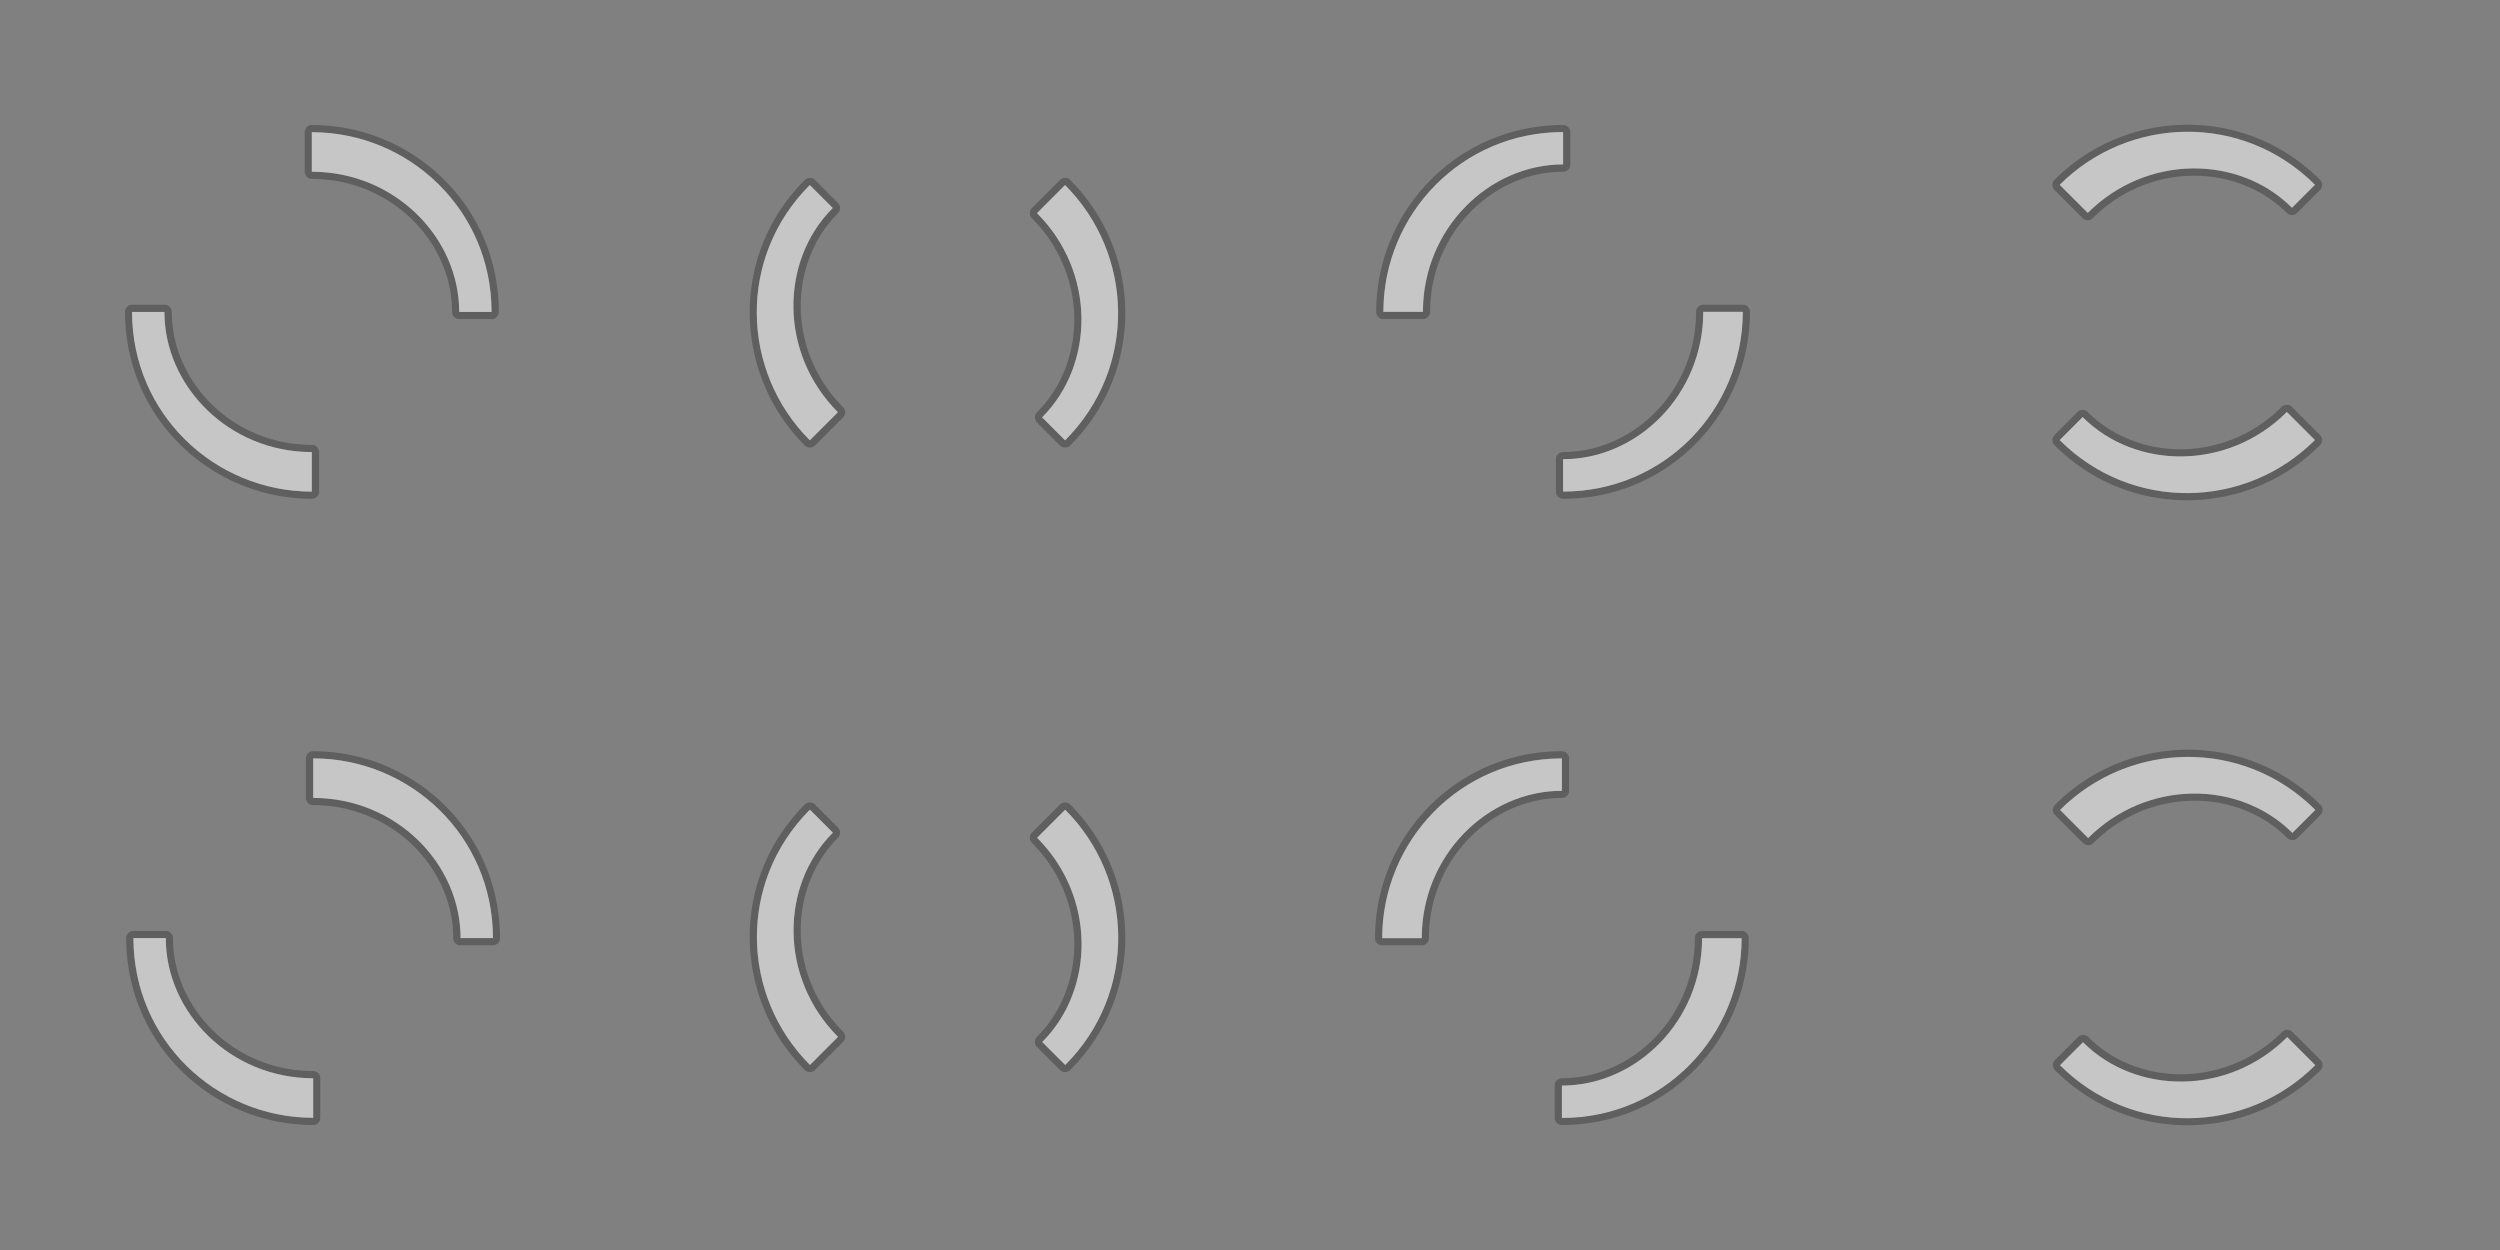 <?xml version="1.0" encoding="UTF-8" standalone="no"?>
<!-- Created with Inkscape (http://www.inkscape.org/) -->

<svg
   xmlns:dc="http://purl.org/dc/elements/1.1/"
   xmlns:cc="http://creativecommons.org/ns#"
   xmlns:rdf="http://www.w3.org/1999/02/22-rdf-syntax-ns#"
   xmlns:svg="http://www.w3.org/2000/svg"
   xmlns="http://www.w3.org/2000/svg"
   xmlns:sodipodi="http://sodipodi.sourceforge.net/DTD/sodipodi-0.dtd"
   xmlns:inkscape="http://www.inkscape.org/namespaces/inkscape"
   id="svg5369"
   version="1.1"
   inkscape:version="0.48.4 r9939"
   width="96"
   height="48"
   sodipodi:docname="process-working.svg"
   style="display:inline">
  <rect width="100%" height="100%" fill="#808080" stroke="none"/>
  <defs
     id="defs5373" />
  <sodipodi:namedview
     pagecolor="#ffffff"
     bordercolor="#666666"
     borderopacity="1"
     objecttolerance="10"
     gridtolerance="10"
     guidetolerance="10"
     inkscape:pageopacity="0"
     inkscape:pageshadow="2"
     inkscape:window-width="1516"
     inkscape:window-height="837"
     id="namedview5371"
     showgrid="false"
     borderlayer="true"
     inkscape:showpageshadow="false"
     inkscape:zoom="7.3871354"
     inkscape:cx="27.64073"
     inkscape:cy="26.348418"
     inkscape:window-x="82"
     inkscape:window-y="28"
     inkscape:window-maximized="0"
     inkscape:current-layer="layer2">
    <inkscape:grid
       type="xygrid"
       id="grid11933"
       empspacing="5"
       visible="true"
       enabled="true"
       snapvisiblegridlinesonly="true" />
  </sodipodi:namedview>
  <g
     inkscape:groupmode="layer"
     id="layer1"
     inkscape:label="tiles"
     style="display:none">
    <rect
       style="color:#000000;fill:#000000;fill-opacity:1;fill-rule:nonzero;stroke:none;stroke-width:1;marker:none;visibility:visible;display:inline;overflow:visible;enable-background:accumulate"
       id="rect12451"
       width="24"
       height="24"
       x="0"
       y="0" />
    <rect
       y="24"
       x="0"
       height="24"
       width="24"
       id="rect12453"
       style="color:#000000;fill:#000000;fill-opacity:1;fill-rule:nonzero;stroke:none;stroke-width:1;marker:none;visibility:visible;display:inline;overflow:visible;enable-background:accumulate" />
    <rect
       y="0"
       x="24"
       height="24"
       width="24"
       id="rect12455"
       style="color:#000000;fill:#000000;fill-opacity:1;fill-rule:nonzero;stroke:none;stroke-width:1;marker:none;visibility:visible;display:inline;overflow:visible;enable-background:accumulate" />
    <rect
       style="color:#000000;fill:#000000;fill-opacity:1;fill-rule:nonzero;stroke:none;stroke-width:1;marker:none;visibility:visible;display:inline;overflow:visible;enable-background:accumulate"
       id="rect12457"
       width="24"
       height="24"
       x="24"
       y="24" />
    <rect
       style="color:#000000;fill:#000000;fill-opacity:1;fill-rule:nonzero;stroke:none;stroke-width:1;marker:none;visibility:visible;display:inline;overflow:visible;enable-background:accumulate"
       id="rect12459"
       width="24"
       height="24"
       x="48"
       y="0" />
    <rect
       y="24"
       x="48"
       height="24"
       width="24"
       id="rect12461"
       style="color:#000000;fill:#000000;fill-opacity:1;fill-rule:nonzero;stroke:none;stroke-width:1;marker:none;visibility:visible;display:inline;overflow:visible;enable-background:accumulate" />
    <rect
       y="0"
       x="72"
       height="24"
       width="24"
       id="rect12463"
       style="color:#000000;fill:#000000;fill-opacity:1;fill-rule:nonzero;stroke:none;stroke-width:1;marker:none;visibility:visible;display:inline;overflow:visible;enable-background:accumulate" />
    <rect
       style="color:#000000;fill:#000000;fill-opacity:1;fill-rule:nonzero;stroke:none;stroke-width:1;marker:none;visibility:visible;display:inline;overflow:visible;enable-background:accumulate"
       id="rect12465"
       width="24"
       height="24"
       x="72"
       y="24" />
  </g>
  <g
     inkscape:groupmode="layer"
     id="layer2"
     inkscape:label="spinner">
    <g
       id="g3413">
      <g
         transform="matrix(1.375,0,0,1.375,-40.702,21.176)"
         id="g3172-6" />
      <path
         inkscape:connector-curvature="0"
         id="today-1"
         d="M 0,0 0,48 96,48 96,0 0,0 z"
         style="opacity:0;fill:#ffffff;fill-opacity:0;stroke:none" />
      <g
         transform="matrix(0.138,0,0,0.138,5.077,5.077)"
         style="opacity:0.55"
         id="busywidget">
        <path
           inkscape:connector-curvature="0"
           style="font-size:medium;font-style:normal;font-variant:normal;font-weight:normal;font-stretch:normal;text-indent:0;text-align:start;text-decoration:none;line-height:normal;letter-spacing:normal;word-spacing:normal;text-transform:none;direction:ltr;block-progression:tb;writing-mode:lr-tb;text-anchor:start;color:#000000;fill:#000000;fill-opacity:0.471;fill-rule:nonzero;stroke:none;stroke-width:4;marker:none;visibility:visible;display:inline;overflow:visible;enable-background:accumulate;font-family:Bitstream Vera Sans;-inkscape-font-specification:Bitstream Vera Sans"
           d="M 49.812,-2 A 2,2 0 0 0 48,0 l 0,11 a 2,2 0 0 0 2,2 c 22.016,0 39,17.446 39,37 a 2,2 0 0 0 2,2 l 9,0 a 2,2 0 0 0 2,-2 C 102,20.592 78.13,-2 50,-2 a 2,2 0 0 0 -0.188,0 z M 50,0 c 27.062,0 50,21.671 50,50 l -9,0 C 91,29.292 73.073,11 50,11 L 50,0 z"
           id="path2832" />
        <path
           inkscape:connector-curvature="0"
           style="font-size:medium;font-style:normal;font-variant:normal;font-weight:normal;font-stretch:normal;text-indent:0;text-align:start;text-decoration:none;line-height:normal;letter-spacing:normal;word-spacing:normal;text-transform:none;direction:ltr;block-progression:tb;writing-mode:lr-tb;text-anchor:start;color:#000000;fill:#000000;fill-opacity:0.471;fill-rule:nonzero;stroke:none;stroke-width:4;marker:none;visibility:visible;display:inline;overflow:visible;enable-background:accumulate;font-family:Bitstream Vera Sans;-inkscape-font-specification:Bitstream Vera Sans"
           d="M -0.188,48 A 2,2 0 0 0 -2,50 c 0,29.408 23.87,52 52,52 a 2,2 0 0 0 2,-2 L 52,89 A 2,2 0 0 0 50,87 C 27.984,87 11,69.554 11,50 A 2,2 0 0 0 9,48 l -9,0 a 2,2 0 0 0 -0.188,0 z M 0,50 9,50 c 0,20.708 17.927,39 41,39 l 0,11 C 22.938,100 0,78.329 0,50 z"
           id="path2834" />
        <rect
           y="-15"
           x="-15"
           height="130"
           width="130"
           id="rect3600"
           style="fill:#49a64f;fill-opacity:0;stroke:none" />
        <g
           transform="matrix(1.032,0,0,1.009,123.688,18.327)"
           id="g3608"
           style="fill:#ffffff;fill-opacity:1">
          <path
             inkscape:connector-curvature="0"
             id="path2840"
             d="m -71.433,-18.164 0,10.902 c 22.367,0 39.745,18.129 39.745,38.654 l 8.725,0 c 0,-28.077 -22.236,-49.556 -48.47,-49.556 z"
             style="font-size:medium;font-style:normal;font-variant:normal;font-weight:normal;font-stretch:normal;text-indent:0;text-align:start;text-decoration:none;line-height:normal;letter-spacing:normal;word-spacing:normal;text-transform:none;direction:ltr;block-progression:tb;writing-mode:lr-tb;text-anchor:start;color:#000000;fill:#ffffff;fill-opacity:1;stroke:none;stroke-width:3.056;marker:none;visibility:visible;display:inline;overflow:visible;enable-background:accumulate;font-family:Bitstream Vera Sans;-inkscape-font-specification:Bitstream Vera Sans"
             sodipodi:nodetypes="ccccc" />
          <path
             inkscape:connector-curvature="0"
             id="path3616"
             d="m -119.903,31.392 c 0,28.077 22.236,49.556 48.47,49.556 l 0,-10.902 c -22.367,0 -39.745,-18.129 -39.745,-38.654 l -8.725,0 z"
             style="font-size:medium;font-style:normal;font-variant:normal;font-weight:normal;font-stretch:normal;text-indent:0;text-align:start;text-decoration:none;line-height:normal;letter-spacing:normal;word-spacing:normal;text-transform:none;direction:ltr;block-progression:tb;writing-mode:lr-tb;text-anchor:start;color:#000000;fill:#ffffff;fill-opacity:1;stroke:none;stroke-width:3.056;marker:none;visibility:visible;display:inline;overflow:visible;enable-background:accumulate;font-family:Bitstream Vera Sans;-inkscape-font-specification:Bitstream Vera Sans"
             sodipodi:nodetypes="ccccc" />
        </g>
      </g>
      <g
         transform="matrix(0.098,0.098,-0.098,0.098,36,2.209)"
         style="opacity:0.55;display:inline"
         id="busywidget-9">
        <path
           inkscape:connector-curvature="0"
           style="font-size:medium;font-style:normal;font-variant:normal;font-weight:normal;font-stretch:normal;text-indent:0;text-align:start;text-decoration:none;line-height:normal;letter-spacing:normal;word-spacing:normal;text-transform:none;direction:ltr;block-progression:tb;writing-mode:lr-tb;text-anchor:start;color:#000000;fill:#000000;fill-opacity:0.471;fill-rule:nonzero;stroke:none;stroke-width:4;marker:none;visibility:visible;display:inline;overflow:visible;enable-background:accumulate;font-family:Bitstream Vera Sans;-inkscape-font-specification:Bitstream Vera Sans"
           d="M 49.812,-2 A 2,2 0 0 0 48,0 l 0,11 a 2,2 0 0 0 2,2 c 22.016,0 39,17.446 39,37 a 2,2 0 0 0 2,2 l 9,0 a 2,2 0 0 0 2,-2 C 102,20.592 78.13,-2 50,-2 a 2,2 0 0 0 -0.188,0 z M 50,0 c 27.062,0 50,21.671 50,50 l -9,0 C 91,29.292 73.073,11 50,11 L 50,0 z"
           id="path2832-1" />
        <path
           inkscape:connector-curvature="0"
           style="font-size:medium;font-style:normal;font-variant:normal;font-weight:normal;font-stretch:normal;text-indent:0;text-align:start;text-decoration:none;line-height:normal;letter-spacing:normal;word-spacing:normal;text-transform:none;direction:ltr;block-progression:tb;writing-mode:lr-tb;text-anchor:start;color:#000000;fill:#000000;fill-opacity:0.471;fill-rule:nonzero;stroke:none;stroke-width:4;marker:none;visibility:visible;display:inline;overflow:visible;enable-background:accumulate;font-family:Bitstream Vera Sans;-inkscape-font-specification:Bitstream Vera Sans"
           d="M -0.188,48 A 2,2 0 0 0 -2,50 c 0,29.408 23.87,52 52,52 a 2,2 0 0 0 2,-2 L 52,89 A 2,2 0 0 0 50,87 C 27.984,87 11,69.554 11,50 A 2,2 0 0 0 9,48 l -9,0 a 2,2 0 0 0 -0.188,0 z M 0,50 9,50 c 0,20.708 17.927,39 41,39 l 0,11 C 22.938,100 0,78.329 0,50 z"
           id="path2834-6" />
        <rect
           y="-15"
           x="-15"
           height="130"
           width="130"
           id="rect3600-9"
           style="fill:#49a64f;fill-opacity:0;stroke:none" />
        <g
           transform="matrix(1.032,0,0,1.009,123.688,18.327)"
           id="g3608-8"
           style="fill:#ffffff;fill-opacity:1">
          <path
             inkscape:connector-curvature="0"
             id="path2840-8"
             d="m -71.433,-18.164 0,10.902 c 22.367,0 39.745,18.129 39.745,38.654 l 8.725,0 c 0,-28.077 -22.236,-49.556 -48.47,-49.556 z"
             style="font-size:medium;font-style:normal;font-variant:normal;font-weight:normal;font-stretch:normal;text-indent:0;text-align:start;text-decoration:none;line-height:normal;letter-spacing:normal;word-spacing:normal;text-transform:none;direction:ltr;block-progression:tb;writing-mode:lr-tb;text-anchor:start;color:#000000;fill:#ffffff;fill-opacity:1;stroke:none;stroke-width:3.056;marker:none;visibility:visible;display:inline;overflow:visible;enable-background:accumulate;font-family:Bitstream Vera Sans;-inkscape-font-specification:Bitstream Vera Sans"
             sodipodi:nodetypes="ccccc" />
          <path
             inkscape:connector-curvature="0"
             id="path3616-1"
             d="m -119.903,31.392 c 0,28.077 22.236,49.556 48.47,49.556 l 0,-10.902 c -22.367,0 -39.745,-18.129 -39.745,-38.654 l -8.725,0 z"
             style="font-size:medium;font-style:normal;font-variant:normal;font-weight:normal;font-stretch:normal;text-indent:0;text-align:start;text-decoration:none;line-height:normal;letter-spacing:normal;word-spacing:normal;text-transform:none;direction:ltr;block-progression:tb;writing-mode:lr-tb;text-anchor:start;color:#000000;fill:#ffffff;fill-opacity:1;stroke:none;stroke-width:3.056;marker:none;visibility:visible;display:inline;overflow:visible;enable-background:accumulate;font-family:Bitstream Vera Sans;-inkscape-font-specification:Bitstream Vera Sans"
             sodipodi:nodetypes="ccccc" />
        </g>
      </g>
      <g
         transform="matrix(0,0.138,-0.138,0,66.923,5.077)"
         style="opacity:0.55;display:inline"
         id="busywidget-8">
        <path
           inkscape:connector-curvature="0"
           style="font-size:medium;font-style:normal;font-variant:normal;font-weight:normal;font-stretch:normal;text-indent:0;text-align:start;text-decoration:none;line-height:normal;letter-spacing:normal;word-spacing:normal;text-transform:none;direction:ltr;block-progression:tb;writing-mode:lr-tb;text-anchor:start;color:#000000;fill:#000000;fill-opacity:0.471;fill-rule:nonzero;stroke:none;stroke-width:4;marker:none;visibility:visible;display:inline;overflow:visible;enable-background:accumulate;font-family:Bitstream Vera Sans;-inkscape-font-specification:Bitstream Vera Sans"
           d="M 49.812,-2 A 2,2 0 0 0 48,0 l 0,11 a 2,2 0 0 0 2,2 c 22.016,0 39,17.446 39,37 a 2,2 0 0 0 2,2 l 9,0 a 2,2 0 0 0 2,-2 C 102,20.592 78.13,-2 50,-2 a 2,2 0 0 0 -0.188,0 z M 50,0 c 27.062,0 50,21.671 50,50 l -9,0 C 91,29.292 73.073,11 50,11 L 50,0 z"
           id="path2832-5" />
        <path
           inkscape:connector-curvature="0"
           style="font-size:medium;font-style:normal;font-variant:normal;font-weight:normal;font-stretch:normal;text-indent:0;text-align:start;text-decoration:none;line-height:normal;letter-spacing:normal;word-spacing:normal;text-transform:none;direction:ltr;block-progression:tb;writing-mode:lr-tb;text-anchor:start;color:#000000;fill:#000000;fill-opacity:0.471;fill-rule:nonzero;stroke:none;stroke-width:4;marker:none;visibility:visible;display:inline;overflow:visible;enable-background:accumulate;font-family:Bitstream Vera Sans;-inkscape-font-specification:Bitstream Vera Sans"
           d="M -0.188,48 A 2,2 0 0 0 -2,50 c 0,29.408 23.87,52 52,52 a 2,2 0 0 0 2,-2 L 52,89 A 2,2 0 0 0 50,87 C 27.984,87 11,69.554 11,50 A 2,2 0 0 0 9,48 l -9,0 a 2,2 0 0 0 -0.188,0 z M 0,50 9,50 c 0,20.708 17.927,39 41,39 l 0,11 C 22.938,100 0,78.329 0,50 z"
           id="path2834-4" />
        <rect
           y="-15"
           x="-15"
           height="130"
           width="130"
           id="rect3600-5"
           style="fill:#49a64f;fill-opacity:0;stroke:none" />
        <g
           transform="matrix(1.032,0,0,1.009,123.688,18.327)"
           id="g3608-4"
           style="fill:#ffffff;fill-opacity:1">
          <path
             inkscape:connector-curvature="0"
             id="path2840-7"
             d="m -71.433,-18.164 0,10.902 c 22.367,0 39.745,18.129 39.745,38.654 l 8.725,0 c 0,-28.077 -22.236,-49.556 -48.47,-49.556 z"
             style="font-size:medium;font-style:normal;font-variant:normal;font-weight:normal;font-stretch:normal;text-indent:0;text-align:start;text-decoration:none;line-height:normal;letter-spacing:normal;word-spacing:normal;text-transform:none;direction:ltr;block-progression:tb;writing-mode:lr-tb;text-anchor:start;color:#000000;fill:#ffffff;fill-opacity:1;stroke:none;stroke-width:3.056;marker:none;visibility:visible;display:inline;overflow:visible;enable-background:accumulate;font-family:Bitstream Vera Sans;-inkscape-font-specification:Bitstream Vera Sans"
             sodipodi:nodetypes="ccccc" />
          <path
             inkscape:connector-curvature="0"
             id="path3616-6"
             d="m -119.903,31.392 c 0,28.077 22.236,49.556 48.47,49.556 l 0,-10.902 c -22.367,0 -39.745,-18.129 -39.745,-38.654 l -8.725,0 z"
             style="font-size:medium;font-style:normal;font-variant:normal;font-weight:normal;font-stretch:normal;text-indent:0;text-align:start;text-decoration:none;line-height:normal;letter-spacing:normal;word-spacing:normal;text-transform:none;direction:ltr;block-progression:tb;writing-mode:lr-tb;text-anchor:start;color:#000000;fill:#ffffff;fill-opacity:1;stroke:none;stroke-width:3.056;marker:none;visibility:visible;display:inline;overflow:visible;enable-background:accumulate;font-family:Bitstream Vera Sans;-inkscape-font-specification:Bitstream Vera Sans"
             sodipodi:nodetypes="ccccc" />
        </g>
      </g>
      <g
         transform="matrix(-0.098,0.098,-0.098,-0.098,93.791,12)"
         style="opacity:0.55;display:inline"
         id="busywidget-9-7">
        <path
           inkscape:connector-curvature="0"
           style="font-size:medium;font-style:normal;font-variant:normal;font-weight:normal;font-stretch:normal;text-indent:0;text-align:start;text-decoration:none;line-height:normal;letter-spacing:normal;word-spacing:normal;text-transform:none;direction:ltr;block-progression:tb;writing-mode:lr-tb;text-anchor:start;color:#000000;fill:#000000;fill-opacity:0.471;fill-rule:nonzero;stroke:none;stroke-width:4;marker:none;visibility:visible;display:inline;overflow:visible;enable-background:accumulate;font-family:Bitstream Vera Sans;-inkscape-font-specification:Bitstream Vera Sans"
           d="M 49.812,-2 A 2,2 0 0 0 48,0 l 0,11 a 2,2 0 0 0 2,2 c 22.016,0 39,17.446 39,37 a 2,2 0 0 0 2,2 l 9,0 a 2,2 0 0 0 2,-2 C 102,20.592 78.13,-2 50,-2 a 2,2 0 0 0 -0.188,0 z M 50,0 c 27.062,0 50,21.671 50,50 l -9,0 C 91,29.292 73.073,11 50,11 L 50,0 z"
           id="path2832-1-4" />
        <path
           inkscape:connector-curvature="0"
           style="font-size:medium;font-style:normal;font-variant:normal;font-weight:normal;font-stretch:normal;text-indent:0;text-align:start;text-decoration:none;line-height:normal;letter-spacing:normal;word-spacing:normal;text-transform:none;direction:ltr;block-progression:tb;writing-mode:lr-tb;text-anchor:start;color:#000000;fill:#000000;fill-opacity:0.471;fill-rule:nonzero;stroke:none;stroke-width:4;marker:none;visibility:visible;display:inline;overflow:visible;enable-background:accumulate;font-family:Bitstream Vera Sans;-inkscape-font-specification:Bitstream Vera Sans"
           d="M -0.188,48 A 2,2 0 0 0 -2,50 c 0,29.408 23.87,52 52,52 a 2,2 0 0 0 2,-2 L 52,89 A 2,2 0 0 0 50,87 C 27.984,87 11,69.554 11,50 A 2,2 0 0 0 9,48 l -9,0 a 2,2 0 0 0 -0.188,0 z M 0,50 9,50 c 0,20.708 17.927,39 41,39 l 0,11 C 22.938,100 0,78.329 0,50 z"
           id="path2834-6-4" />
        <rect
           y="-15"
           x="-15"
           height="130"
           width="130"
           id="rect3600-9-6"
           style="fill:#49a64f;fill-opacity:0;stroke:none" />
        <g
           transform="matrix(1.032,0,0,1.009,123.688,18.327)"
           id="g3608-8-6"
           style="fill:#ffffff;fill-opacity:1">
          <path
             inkscape:connector-curvature="0"
             id="path2840-8-2"
             d="m -71.433,-18.164 0,10.902 c 22.367,0 39.745,18.129 39.745,38.654 l 8.725,0 c 0,-28.077 -22.236,-49.556 -48.47,-49.556 z"
             style="font-size:medium;font-style:normal;font-variant:normal;font-weight:normal;font-stretch:normal;text-indent:0;text-align:start;text-decoration:none;line-height:normal;letter-spacing:normal;word-spacing:normal;text-transform:none;direction:ltr;block-progression:tb;writing-mode:lr-tb;text-anchor:start;color:#000000;fill:#ffffff;fill-opacity:1;stroke:none;stroke-width:3.056;marker:none;visibility:visible;display:inline;overflow:visible;enable-background:accumulate;font-family:Bitstream Vera Sans;-inkscape-font-specification:Bitstream Vera Sans"
             sodipodi:nodetypes="ccccc" />
          <path
             inkscape:connector-curvature="0"
             id="path3616-1-3"
             d="m -119.903,31.392 c 0,28.077 22.236,49.556 48.47,49.556 l 0,-10.902 c -22.367,0 -39.745,-18.129 -39.745,-38.654 l -8.725,0 z"
             style="font-size:medium;font-style:normal;font-variant:normal;font-weight:normal;font-stretch:normal;text-indent:0;text-align:start;text-decoration:none;line-height:normal;letter-spacing:normal;word-spacing:normal;text-transform:none;direction:ltr;block-progression:tb;writing-mode:lr-tb;text-anchor:start;color:#000000;fill:#ffffff;fill-opacity:1;stroke:none;stroke-width:3.056;marker:none;visibility:visible;display:inline;overflow:visible;enable-background:accumulate;font-family:Bitstream Vera Sans;-inkscape-font-specification:Bitstream Vera Sans"
             sodipodi:nodetypes="ccccc" />
        </g>
      </g>
      <g
         transform="matrix(-0.138,0,0,-0.138,18.923,42.923)"
         style="opacity:0.55;display:inline"
         id="busywidget-3">
        <path
           inkscape:connector-curvature="0"
           style="font-size:medium;font-style:normal;font-variant:normal;font-weight:normal;font-stretch:normal;text-indent:0;text-align:start;text-decoration:none;line-height:normal;letter-spacing:normal;word-spacing:normal;text-transform:none;direction:ltr;block-progression:tb;writing-mode:lr-tb;text-anchor:start;color:#000000;fill:#000000;fill-opacity:0.471;fill-rule:nonzero;stroke:none;stroke-width:4;marker:none;visibility:visible;display:inline;overflow:visible;enable-background:accumulate;font-family:Bitstream Vera Sans;-inkscape-font-specification:Bitstream Vera Sans"
           d="M 49.812,-2 A 2,2 0 0 0 48,0 l 0,11 a 2,2 0 0 0 2,2 c 22.016,0 39,17.446 39,37 a 2,2 0 0 0 2,2 l 9,0 a 2,2 0 0 0 2,-2 C 102,20.592 78.13,-2 50,-2 a 2,2 0 0 0 -0.188,0 z M 50,0 c 27.062,0 50,21.671 50,50 l -9,0 C 91,29.292 73.073,11 50,11 L 50,0 z"
           id="path2832-0" />
        <path
           inkscape:connector-curvature="0"
           style="font-size:medium;font-style:normal;font-variant:normal;font-weight:normal;font-stretch:normal;text-indent:0;text-align:start;text-decoration:none;line-height:normal;letter-spacing:normal;word-spacing:normal;text-transform:none;direction:ltr;block-progression:tb;writing-mode:lr-tb;text-anchor:start;color:#000000;fill:#000000;fill-opacity:0.471;fill-rule:nonzero;stroke:none;stroke-width:4;marker:none;visibility:visible;display:inline;overflow:visible;enable-background:accumulate;font-family:Bitstream Vera Sans;-inkscape-font-specification:Bitstream Vera Sans"
           d="M -0.188,48 A 2,2 0 0 0 -2,50 c 0,29.408 23.87,52 52,52 a 2,2 0 0 0 2,-2 L 52,89 A 2,2 0 0 0 50,87 C 27.984,87 11,69.554 11,50 A 2,2 0 0 0 9,48 l -9,0 a 2,2 0 0 0 -0.188,0 z M 0,50 9,50 c 0,20.708 17.927,39 41,39 l 0,11 C 22.938,100 0,78.329 0,50 z"
           id="path2834-2" />
        <rect
           y="-15"
           x="-15"
           height="130"
           width="130"
           id="rect3600-56"
           style="fill:#49a64f;fill-opacity:0;stroke:none" />
        <g
           transform="matrix(1.032,0,0,1.009,123.688,18.327)"
           id="g3608-43"
           style="fill:#ffffff;fill-opacity:1">
          <path
             inkscape:connector-curvature="0"
             id="path2840-3"
             d="m -71.433,-18.164 0,10.902 c 22.367,0 39.745,18.129 39.745,38.654 l 8.725,0 c 0,-28.077 -22.236,-49.556 -48.47,-49.556 z"
             style="font-size:medium;font-style:normal;font-variant:normal;font-weight:normal;font-stretch:normal;text-indent:0;text-align:start;text-decoration:none;line-height:normal;letter-spacing:normal;word-spacing:normal;text-transform:none;direction:ltr;block-progression:tb;writing-mode:lr-tb;text-anchor:start;color:#000000;fill:#ffffff;fill-opacity:1;stroke:none;stroke-width:3.056;marker:none;visibility:visible;display:inline;overflow:visible;enable-background:accumulate;font-family:Bitstream Vera Sans;-inkscape-font-specification:Bitstream Vera Sans"
             sodipodi:nodetypes="ccccc" />
          <path
             inkscape:connector-curvature="0"
             id="path3616-7"
             d="m -119.903,31.392 c 0,28.077 22.236,49.556 48.47,49.556 l 0,-10.902 c -22.367,0 -39.745,-18.129 -39.745,-38.654 l -8.725,0 z"
             style="font-size:medium;font-style:normal;font-variant:normal;font-weight:normal;font-stretch:normal;text-indent:0;text-align:start;text-decoration:none;line-height:normal;letter-spacing:normal;word-spacing:normal;text-transform:none;direction:ltr;block-progression:tb;writing-mode:lr-tb;text-anchor:start;color:#000000;fill:#ffffff;fill-opacity:1;stroke:none;stroke-width:3.056;marker:none;visibility:visible;display:inline;overflow:visible;enable-background:accumulate;font-family:Bitstream Vera Sans;-inkscape-font-specification:Bitstream Vera Sans"
             sodipodi:nodetypes="ccccc" />
        </g>
      </g>
      <g
         transform="matrix(-0.098,-0.098,0.098,-0.098,36,45.791)"
         style="opacity:0.55;display:inline"
         id="busywidget-9-5">
        <path
           inkscape:connector-curvature="0"
           style="font-size:medium;font-style:normal;font-variant:normal;font-weight:normal;font-stretch:normal;text-indent:0;text-align:start;text-decoration:none;line-height:normal;letter-spacing:normal;word-spacing:normal;text-transform:none;direction:ltr;block-progression:tb;writing-mode:lr-tb;text-anchor:start;color:#000000;fill:#000000;fill-opacity:0.471;fill-rule:nonzero;stroke:none;stroke-width:4;marker:none;visibility:visible;display:inline;overflow:visible;enable-background:accumulate;font-family:Bitstream Vera Sans;-inkscape-font-specification:Bitstream Vera Sans"
           d="M 49.812,-2 A 2,2 0 0 0 48,0 l 0,11 a 2,2 0 0 0 2,2 c 22.016,0 39,17.446 39,37 a 2,2 0 0 0 2,2 l 9,0 a 2,2 0 0 0 2,-2 C 102,20.592 78.13,-2 50,-2 a 2,2 0 0 0 -0.188,0 z M 50,0 c 27.062,0 50,21.671 50,50 l -9,0 C 91,29.292 73.073,11 50,11 L 50,0 z"
           id="path2832-1-49" />
        <path
           inkscape:connector-curvature="0"
           style="font-size:medium;font-style:normal;font-variant:normal;font-weight:normal;font-stretch:normal;text-indent:0;text-align:start;text-decoration:none;line-height:normal;letter-spacing:normal;word-spacing:normal;text-transform:none;direction:ltr;block-progression:tb;writing-mode:lr-tb;text-anchor:start;color:#000000;fill:#000000;fill-opacity:0.471;fill-rule:nonzero;stroke:none;stroke-width:4;marker:none;visibility:visible;display:inline;overflow:visible;enable-background:accumulate;font-family:Bitstream Vera Sans;-inkscape-font-specification:Bitstream Vera Sans"
           d="M -0.188,48 A 2,2 0 0 0 -2,50 c 0,29.408 23.87,52 52,52 a 2,2 0 0 0 2,-2 L 52,89 A 2,2 0 0 0 50,87 C 27.984,87 11,69.554 11,50 A 2,2 0 0 0 9,48 l -9,0 a 2,2 0 0 0 -0.188,0 z M 0,50 9,50 c 0,20.708 17.927,39 41,39 l 0,11 C 22.938,100 0,78.329 0,50 z"
           id="path2834-6-45" />
        <rect
           y="-15"
           x="-15"
           height="130"
           width="130"
           id="rect3600-9-9"
           style="fill:#49a64f;fill-opacity:0;stroke:none" />
        <g
           transform="matrix(1.032,0,0,1.009,123.688,18.327)"
           id="g3608-8-4"
           style="fill:#ffffff;fill-opacity:1">
          <path
             inkscape:connector-curvature="0"
             id="path2840-8-6"
             d="m -71.433,-18.164 0,10.902 c 22.367,0 39.745,18.129 39.745,38.654 l 8.725,0 c 0,-28.077 -22.236,-49.556 -48.47,-49.556 z"
             style="font-size:medium;font-style:normal;font-variant:normal;font-weight:normal;font-stretch:normal;text-indent:0;text-align:start;text-decoration:none;line-height:normal;letter-spacing:normal;word-spacing:normal;text-transform:none;direction:ltr;block-progression:tb;writing-mode:lr-tb;text-anchor:start;color:#000000;fill:#ffffff;fill-opacity:1;stroke:none;stroke-width:3.056;marker:none;visibility:visible;display:inline;overflow:visible;enable-background:accumulate;font-family:Bitstream Vera Sans;-inkscape-font-specification:Bitstream Vera Sans"
             sodipodi:nodetypes="ccccc" />
          <path
             inkscape:connector-curvature="0"
             id="path3616-1-7"
             d="m -119.903,31.392 c 0,28.077 22.236,49.556 48.47,49.556 l 0,-10.902 c -22.367,0 -39.745,-18.129 -39.745,-38.654 l -8.725,0 z"
             style="font-size:medium;font-style:normal;font-variant:normal;font-weight:normal;font-stretch:normal;text-indent:0;text-align:start;text-decoration:none;line-height:normal;letter-spacing:normal;word-spacing:normal;text-transform:none;direction:ltr;block-progression:tb;writing-mode:lr-tb;text-anchor:start;color:#000000;fill:#ffffff;fill-opacity:1;stroke:none;stroke-width:3.056;marker:none;visibility:visible;display:inline;overflow:visible;enable-background:accumulate;font-family:Bitstream Vera Sans;-inkscape-font-specification:Bitstream Vera Sans"
             sodipodi:nodetypes="ccccc" />
        </g>
      </g>
      <g
         transform="matrix(0,-0.138,0.138,0,53.077,42.923)"
         style="opacity:0.55;display:inline"
         id="busywidget-8-0">
        <path
           inkscape:connector-curvature="0"
           style="font-size:medium;font-style:normal;font-variant:normal;font-weight:normal;font-stretch:normal;text-indent:0;text-align:start;text-decoration:none;line-height:normal;letter-spacing:normal;word-spacing:normal;text-transform:none;direction:ltr;block-progression:tb;writing-mode:lr-tb;text-anchor:start;color:#000000;fill:#000000;fill-opacity:0.471;fill-rule:nonzero;stroke:none;stroke-width:4;marker:none;visibility:visible;display:inline;overflow:visible;enable-background:accumulate;font-family:Bitstream Vera Sans;-inkscape-font-specification:Bitstream Vera Sans"
           d="M 49.812,-2 A 2,2 0 0 0 48,0 l 0,11 a 2,2 0 0 0 2,2 c 22.016,0 39,17.446 39,37 a 2,2 0 0 0 2,2 l 9,0 a 2,2 0 0 0 2,-2 C 102,20.592 78.13,-2 50,-2 a 2,2 0 0 0 -0.188,0 z M 50,0 c 27.062,0 50,21.671 50,50 l -9,0 C 91,29.292 73.073,11 50,11 L 50,0 z"
           id="path2832-5-3" />
        <path
           inkscape:connector-curvature="0"
           style="font-size:medium;font-style:normal;font-variant:normal;font-weight:normal;font-stretch:normal;text-indent:0;text-align:start;text-decoration:none;line-height:normal;letter-spacing:normal;word-spacing:normal;text-transform:none;direction:ltr;block-progression:tb;writing-mode:lr-tb;text-anchor:start;color:#000000;fill:#000000;fill-opacity:0.471;fill-rule:nonzero;stroke:none;stroke-width:4;marker:none;visibility:visible;display:inline;overflow:visible;enable-background:accumulate;font-family:Bitstream Vera Sans;-inkscape-font-specification:Bitstream Vera Sans"
           d="M -0.188,48 A 2,2 0 0 0 -2,50 c 0,29.408 23.87,52 52,52 a 2,2 0 0 0 2,-2 L 52,89 A 2,2 0 0 0 50,87 C 27.984,87 11,69.554 11,50 A 2,2 0 0 0 9,48 l -9,0 a 2,2 0 0 0 -0.188,0 z M 0,50 9,50 c 0,20.708 17.927,39 41,39 l 0,11 C 22.938,100 0,78.329 0,50 z"
           id="path2834-4-2" />
        <rect
           y="-15"
           x="-15"
           height="130"
           width="130"
           id="rect3600-5-6"
           style="fill:#49a64f;fill-opacity:0;stroke:none" />
        <g
           transform="matrix(1.032,0,0,1.009,123.688,18.327)"
           id="g3608-4-2"
           style="fill:#ffffff;fill-opacity:1">
          <path
             inkscape:connector-curvature="0"
             id="path2840-7-8"
             d="m -71.433,-18.164 0,10.902 c 22.367,0 39.745,18.129 39.745,38.654 l 8.725,0 c 0,-28.077 -22.236,-49.556 -48.47,-49.556 z"
             style="font-size:medium;font-style:normal;font-variant:normal;font-weight:normal;font-stretch:normal;text-indent:0;text-align:start;text-decoration:none;line-height:normal;letter-spacing:normal;word-spacing:normal;text-transform:none;direction:ltr;block-progression:tb;writing-mode:lr-tb;text-anchor:start;color:#000000;fill:#ffffff;fill-opacity:1;stroke:none;stroke-width:3.056;marker:none;visibility:visible;display:inline;overflow:visible;enable-background:accumulate;font-family:Bitstream Vera Sans;-inkscape-font-specification:Bitstream Vera Sans"
             sodipodi:nodetypes="ccccc" />
          <path
             inkscape:connector-curvature="0"
             id="path3616-6-3"
             d="m -119.903,31.392 c 0,28.077 22.236,49.556 48.47,49.556 l 0,-10.902 c -22.367,0 -39.745,-18.129 -39.745,-38.654 l -8.725,0 z"
             style="font-size:medium;font-style:normal;font-variant:normal;font-weight:normal;font-stretch:normal;text-indent:0;text-align:start;text-decoration:none;line-height:normal;letter-spacing:normal;word-spacing:normal;text-transform:none;direction:ltr;block-progression:tb;writing-mode:lr-tb;text-anchor:start;color:#000000;fill:#ffffff;fill-opacity:1;stroke:none;stroke-width:3.056;marker:none;visibility:visible;display:inline;overflow:visible;enable-background:accumulate;font-family:Bitstream Vera Sans;-inkscape-font-specification:Bitstream Vera Sans"
             sodipodi:nodetypes="ccccc" />
        </g>
      </g>
      <g
         transform="matrix(0.098,-0.098,0.098,0.098,74.209,36)"
         style="opacity:0.55;display:inline"
         id="busywidget-9-7-8">
        <path
           inkscape:connector-curvature="0"
           style="font-size:medium;font-style:normal;font-variant:normal;font-weight:normal;font-stretch:normal;text-indent:0;text-align:start;text-decoration:none;line-height:normal;letter-spacing:normal;word-spacing:normal;text-transform:none;direction:ltr;block-progression:tb;writing-mode:lr-tb;text-anchor:start;color:#000000;fill:#000000;fill-opacity:0.471;fill-rule:nonzero;stroke:none;stroke-width:4;marker:none;visibility:visible;display:inline;overflow:visible;enable-background:accumulate;font-family:Bitstream Vera Sans;-inkscape-font-specification:Bitstream Vera Sans"
           d="M 49.812,-2 A 2,2 0 0 0 48,0 l 0,11 a 2,2 0 0 0 2,2 c 22.016,0 39,17.446 39,37 a 2,2 0 0 0 2,2 l 9,0 a 2,2 0 0 0 2,-2 C 102,20.592 78.13,-2 50,-2 a 2,2 0 0 0 -0.188,0 z M 50,0 c 27.062,0 50,21.671 50,50 l -9,0 C 91,29.292 73.073,11 50,11 L 50,0 z"
           id="path2832-1-4-4" />
        <path
           inkscape:connector-curvature="0"
           style="font-size:medium;font-style:normal;font-variant:normal;font-weight:normal;font-stretch:normal;text-indent:0;text-align:start;text-decoration:none;line-height:normal;letter-spacing:normal;word-spacing:normal;text-transform:none;direction:ltr;block-progression:tb;writing-mode:lr-tb;text-anchor:start;color:#000000;fill:#000000;fill-opacity:0.471;fill-rule:nonzero;stroke:none;stroke-width:4;marker:none;visibility:visible;display:inline;overflow:visible;enable-background:accumulate;font-family:Bitstream Vera Sans;-inkscape-font-specification:Bitstream Vera Sans"
           d="M -0.188,48 A 2,2 0 0 0 -2,50 c 0,29.408 23.87,52 52,52 a 2,2 0 0 0 2,-2 L 52,89 A 2,2 0 0 0 50,87 C 27.984,87 11,69.554 11,50 A 2,2 0 0 0 9,48 l -9,0 a 2,2 0 0 0 -0.188,0 z M 0,50 9,50 c 0,20.708 17.927,39 41,39 l 0,11 C 22.938,100 0,78.329 0,50 z"
           id="path2834-6-4-0" />
        <rect
           y="-15"
           x="-15"
           height="130"
           width="130"
           id="rect3600-9-6-6"
           style="fill:#49a64f;fill-opacity:0;stroke:none" />
        <g
           transform="matrix(1.032,0,0,1.009,123.688,18.327)"
           id="g3608-8-6-6"
           style="fill:#ffffff;fill-opacity:1">
          <path
             inkscape:connector-curvature="0"
             id="path2840-8-2-3"
             d="m -71.433,-18.164 0,10.902 c 22.367,0 39.745,18.129 39.745,38.654 l 8.725,0 c 0,-28.077 -22.236,-49.556 -48.47,-49.556 z"
             style="font-size:medium;font-style:normal;font-variant:normal;font-weight:normal;font-stretch:normal;text-indent:0;text-align:start;text-decoration:none;line-height:normal;letter-spacing:normal;word-spacing:normal;text-transform:none;direction:ltr;block-progression:tb;writing-mode:lr-tb;text-anchor:start;color:#000000;fill:#ffffff;fill-opacity:1;stroke:none;stroke-width:3.056;marker:none;visibility:visible;display:inline;overflow:visible;enable-background:accumulate;font-family:Bitstream Vera Sans;-inkscape-font-specification:Bitstream Vera Sans"
             sodipodi:nodetypes="ccccc" />
          <path
             inkscape:connector-curvature="0"
             id="path3616-1-3-0"
             d="m -119.903,31.392 c 0,28.077 22.236,49.556 48.47,49.556 l 0,-10.902 c -22.367,0 -39.745,-18.129 -39.745,-38.654 l -8.725,0 z"
             style="font-size:medium;font-style:normal;font-variant:normal;font-weight:normal;font-stretch:normal;text-indent:0;text-align:start;text-decoration:none;line-height:normal;letter-spacing:normal;word-spacing:normal;text-transform:none;direction:ltr;block-progression:tb;writing-mode:lr-tb;text-anchor:start;color:#000000;fill:#ffffff;fill-opacity:1;stroke:none;stroke-width:3.056;marker:none;visibility:visible;display:inline;overflow:visible;enable-background:accumulate;font-family:Bitstream Vera Sans;-inkscape-font-specification:Bitstream Vera Sans"
             sodipodi:nodetypes="ccccc" />
        </g>
      </g>
    </g>
  </g>
</svg>
